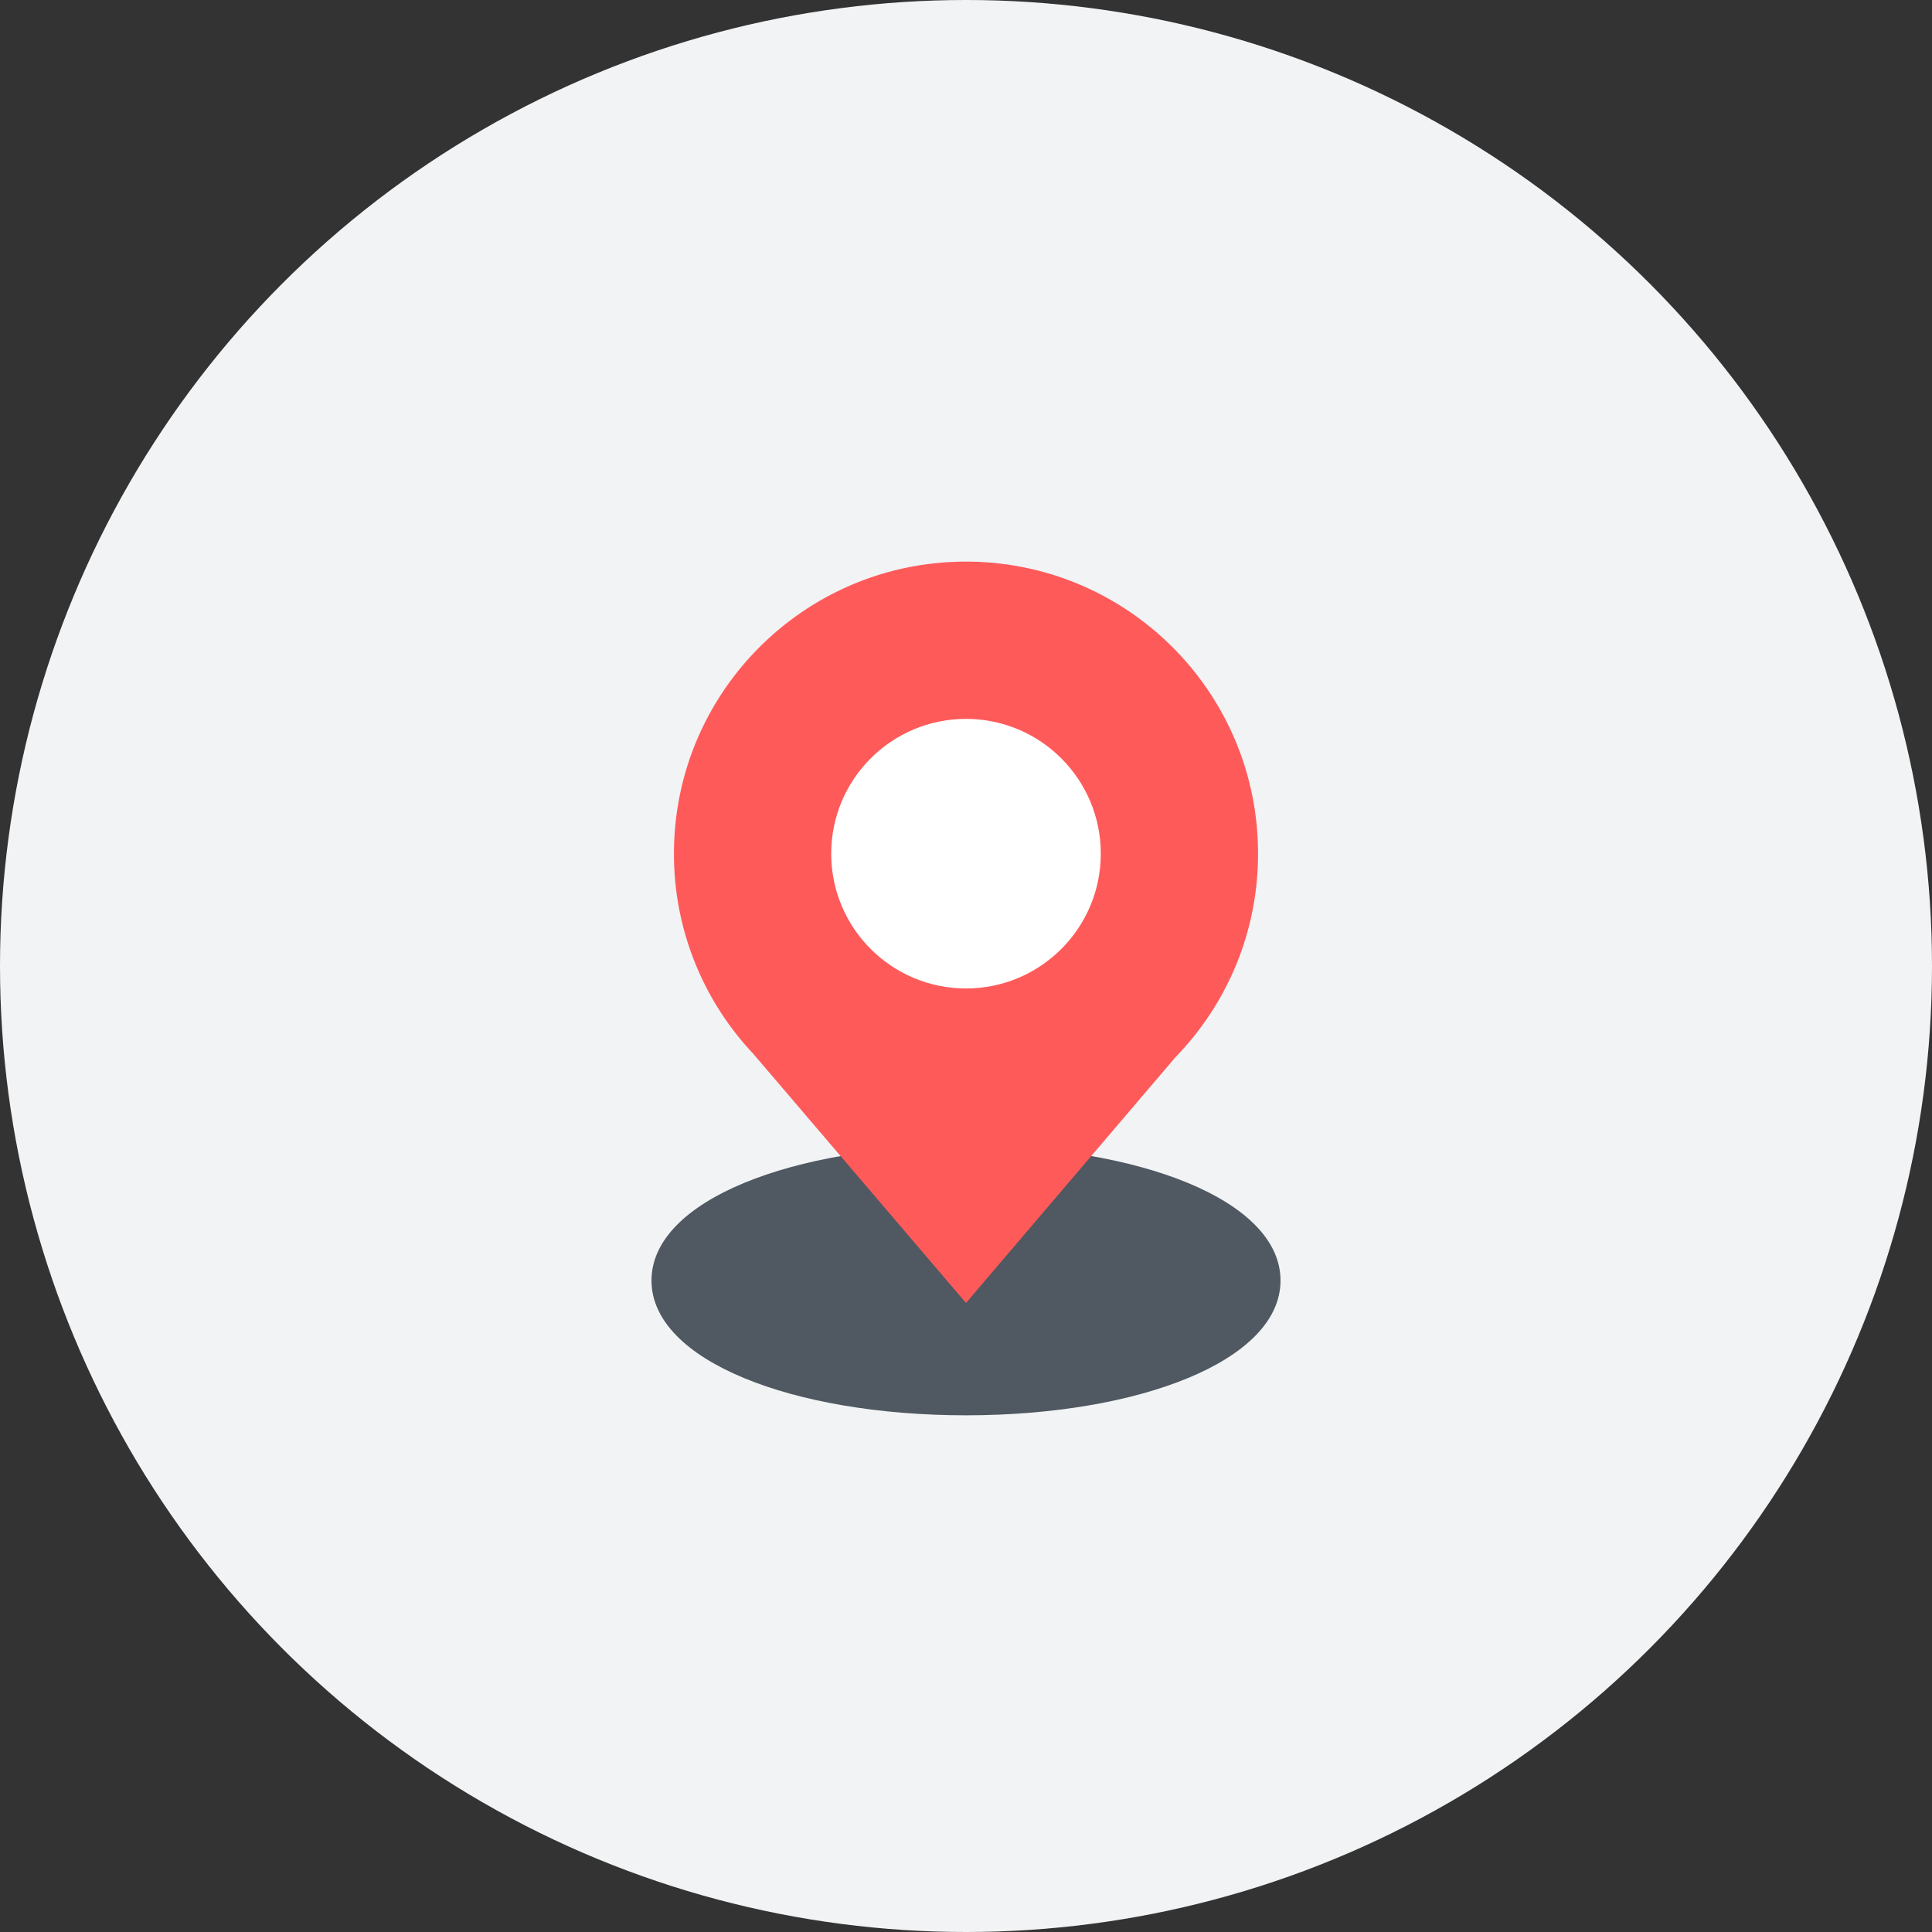 <svg xmlns="http://www.w3.org/2000/svg" width="86" height="86" viewBox="0 0 86 86">
    <rect x="0" y="0" width="86" height="86" fill="#333333" stroke="none"/>
    <g fill="none" fill-rule="evenodd">
        <circle cx="43" cy="43" r="43" fill="#F1F3F5"/>
        <g transform="translate(29 25)">
            <path fill="#505861" fill-rule="nonzero" d="M14 38c7.694 0 14-2.425 14-6s-6.306-6-14-6-14 2.425-14 6 6.306 6 14 6z"/>
            <path fill="#FF5A5A" d="M14 0c7.18 0 13 5.82 13 13 0 3.52-1.399 6.712-3.67 9.053L14 33 4.522 21.898A12.955 12.955 0 0 1 1 13C1 5.82 6.82 0 14 0z"/>
            <circle cx="14" cy="13" r="6" fill="#FFF"/>
        </g>
    </g>
</svg>